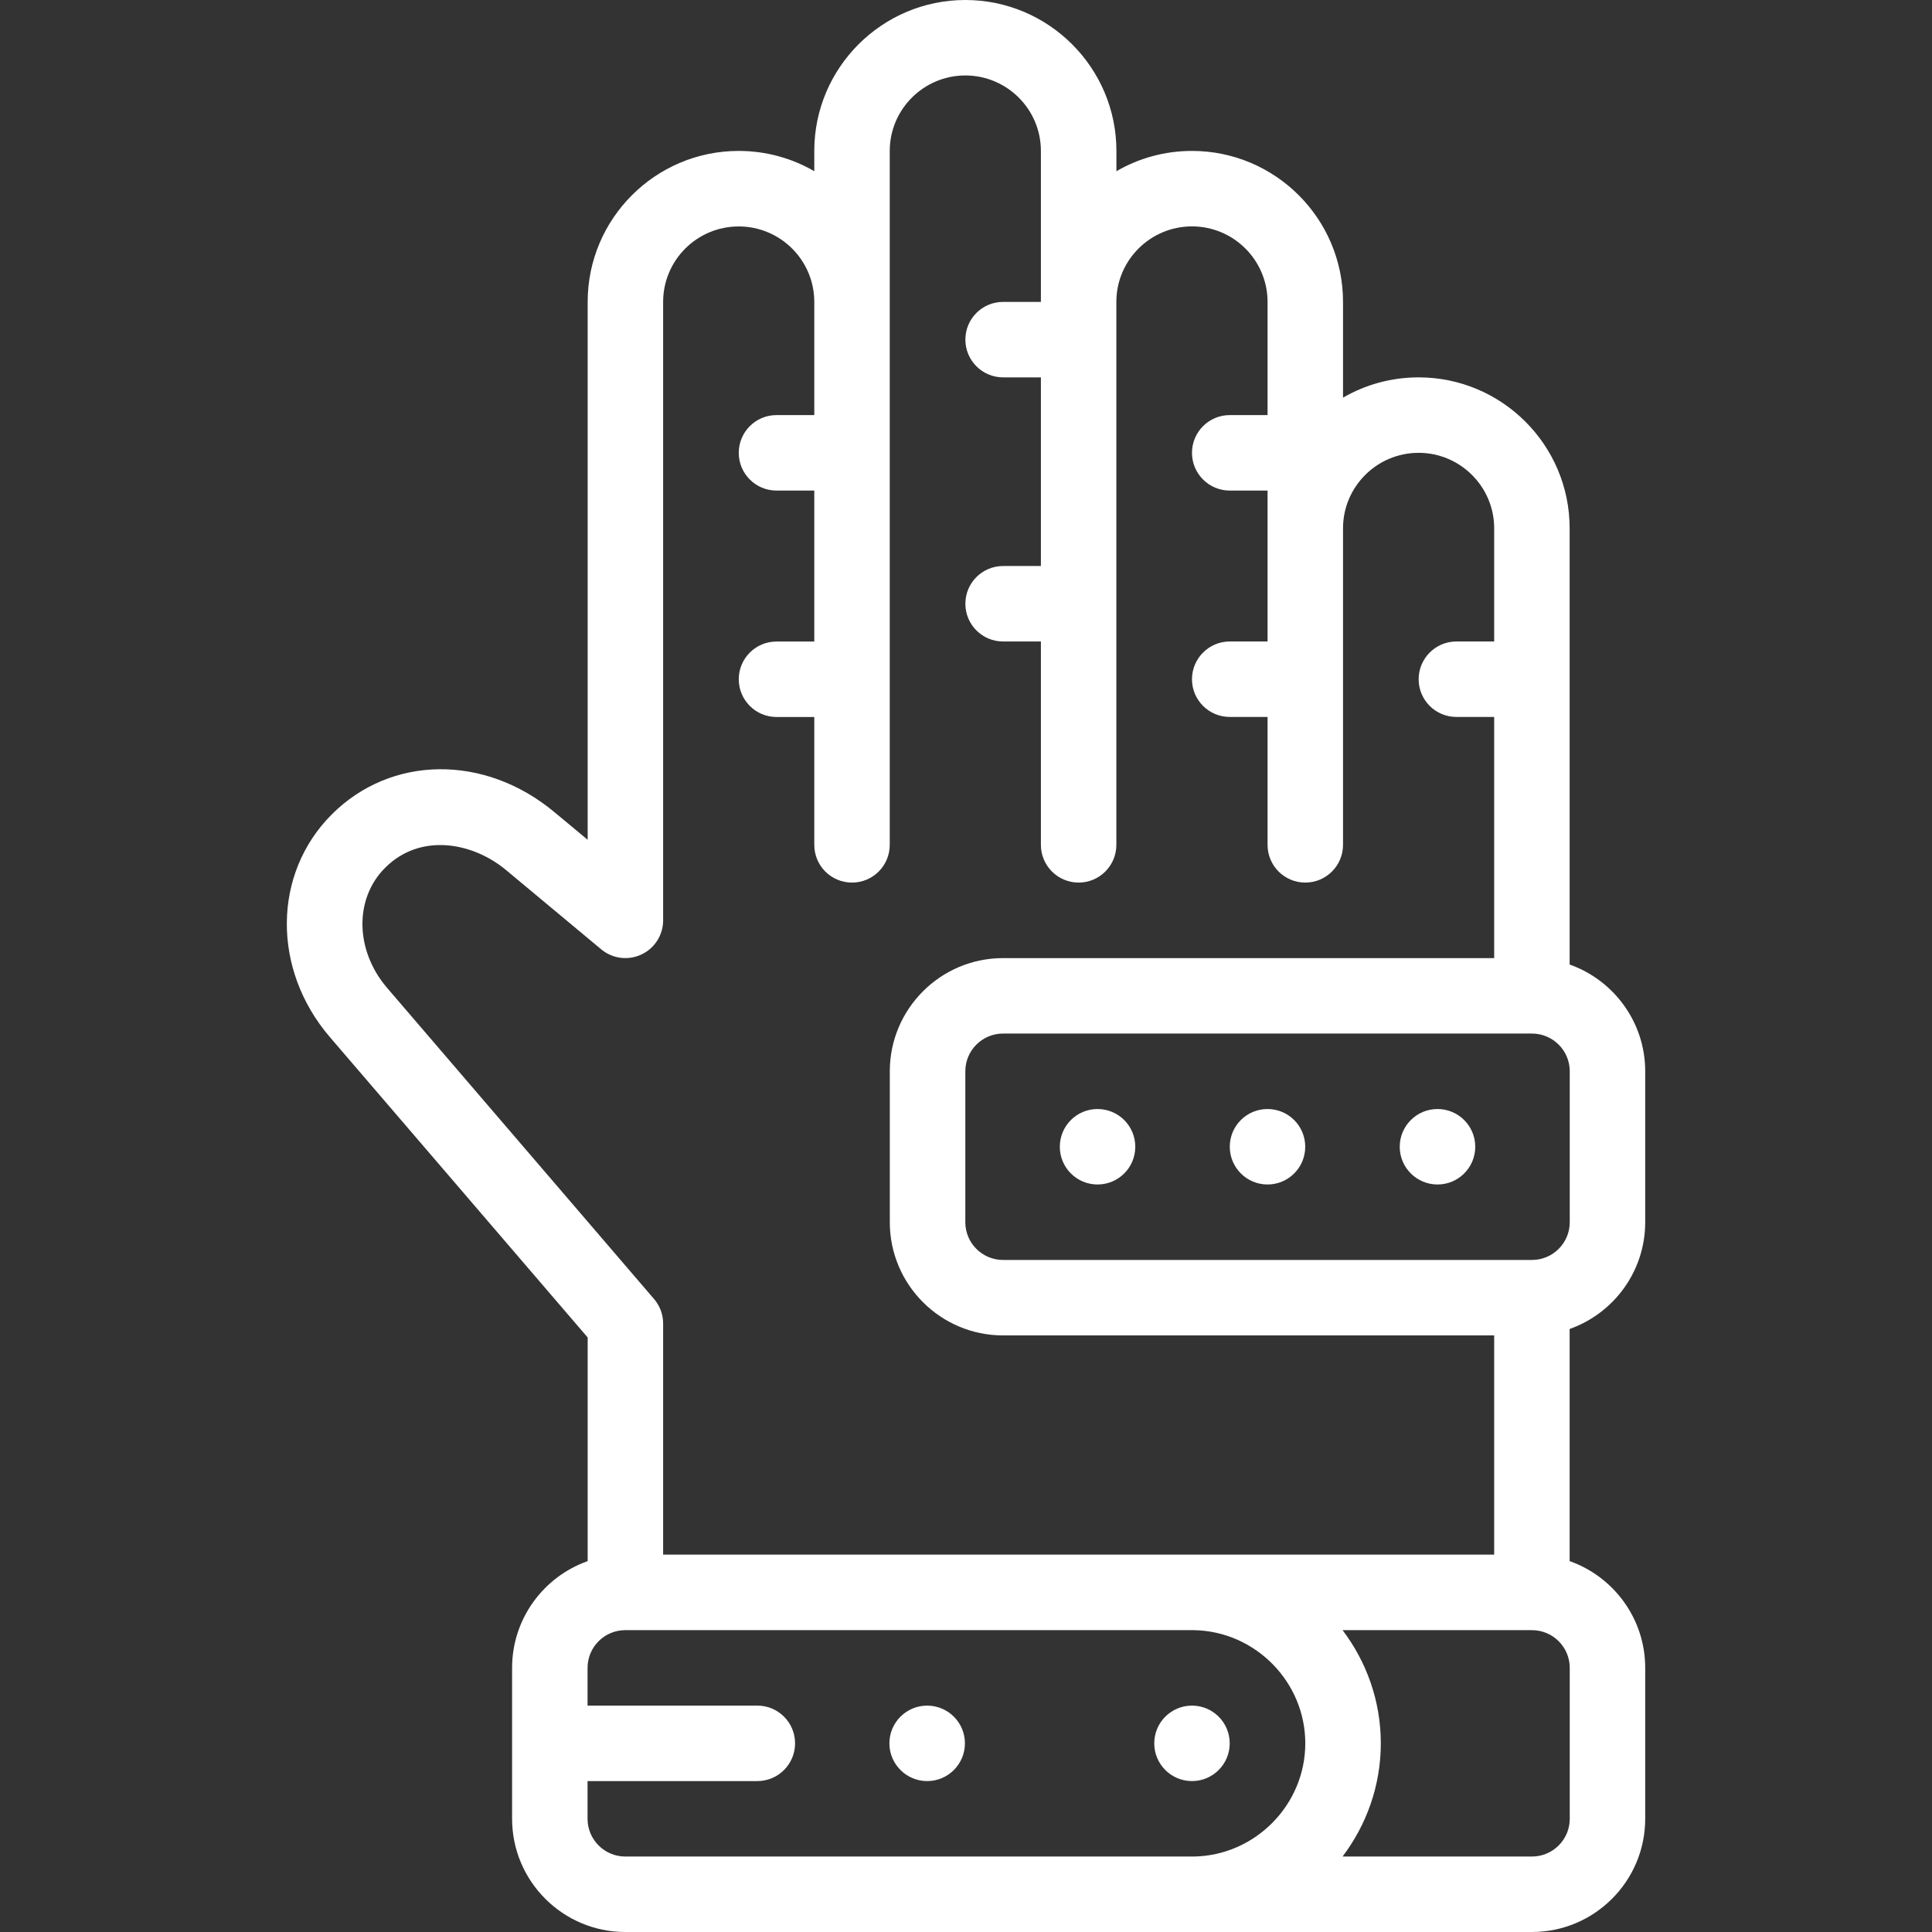 <svg width="34" height="34" viewBox="0 0 34 34" fill="none" xmlns="http://www.w3.org/2000/svg">
<rect x="0" y="0" width="34" height="34" fill="#333333" stroke="none"/>
<g clip-path="url(#clip0)">
<path d="M28.953 21.509V18.853C28.953 17.987 28.397 17.248 27.623 16.974V9.297C27.623 7.832 26.431 6.641 24.965 6.641C24.481 6.641 24.026 6.771 23.635 6.998V5.313C23.635 3.848 22.442 2.656 20.977 2.656C20.492 2.656 20.038 2.786 19.647 3.013V2.656C19.647 1.192 18.454 0 16.988 0C15.523 0 14.33 1.192 14.33 2.656V3.013C13.939 2.786 13.484 2.656 13 2.656C11.534 2.656 10.342 3.848 10.342 5.313V14.779L9.755 14.291C8.53 13.271 6.884 13.288 5.84 14.331C4.797 15.373 4.782 17.058 5.805 18.251L10.342 23.537V27.473C9.568 27.747 9.012 28.485 9.012 29.352V32.008C9.012 33.106 9.906 34 11.004 34H26.96C28.059 34 28.953 33.106 28.953 32.008V29.352C28.953 28.485 28.397 27.747 27.623 27.473V23.388C28.397 23.114 28.953 22.375 28.953 21.509ZM27.625 21.509C27.625 21.875 27.327 22.173 26.961 22.173H17.652C17.285 22.173 16.988 21.875 16.988 21.509V18.853C16.988 18.487 17.285 18.189 17.652 18.189H26.961C27.327 18.189 27.625 18.487 27.625 18.853V21.509ZM6.813 17.386C6.247 16.726 6.232 15.817 6.778 15.271C7.399 14.651 8.318 14.822 8.905 15.311L10.581 16.707C10.779 16.872 11.054 16.907 11.287 16.798C11.521 16.689 11.67 16.454 11.67 16.197V5.313C11.67 4.58 12.266 3.985 13 3.985C13.733 3.985 14.33 4.58 14.33 5.313V7.305H13.665C13.298 7.305 13.001 7.602 13.001 7.969C13.001 8.336 13.298 8.633 13.665 8.633H14.33V11.29H13.665C13.298 11.29 13.001 11.587 13.001 11.954C13.001 12.32 13.298 12.618 13.665 12.618H14.33V14.868C14.33 15.235 14.627 15.532 14.994 15.532C15.361 15.532 15.658 15.235 15.658 14.868V5.313V2.656C15.658 1.924 16.255 1.328 16.988 1.328C17.722 1.328 18.318 1.924 18.318 2.656V5.313V5.313H17.653C17.286 5.313 16.989 5.61 16.989 5.977C16.989 6.343 17.286 6.641 17.653 6.641H18.318V9.961H17.653C17.286 9.961 16.989 10.258 16.989 10.625C16.989 10.992 17.286 11.289 17.653 11.289H18.318V14.868C18.318 15.235 18.616 15.532 18.982 15.532C19.349 15.532 19.646 15.235 19.646 14.868V5.313C19.646 4.58 20.243 3.984 20.977 3.984C21.71 3.984 22.307 4.58 22.307 5.313V7.305H21.641C21.275 7.305 20.977 7.602 20.977 7.969C20.977 8.336 21.275 8.633 21.641 8.633H22.307V9.297V11.289H21.641C21.275 11.289 20.977 11.587 20.977 11.954C20.977 12.32 21.275 12.617 21.641 12.617H22.307V14.868C22.307 15.235 22.604 15.532 22.971 15.532C23.337 15.532 23.635 15.235 23.635 14.868V9.297C23.635 8.565 24.232 7.969 24.965 7.969C25.698 7.969 26.295 8.565 26.295 9.297V11.289H25.63C25.263 11.289 24.966 11.587 24.966 11.954C24.966 12.32 25.263 12.617 25.63 12.617H26.295V16.861H17.652C16.553 16.861 15.659 17.754 15.659 18.853V21.509C15.659 22.608 16.553 23.501 17.652 23.501H26.295V27.359H11.67V23.291C11.67 23.133 11.613 22.979 11.509 22.859L6.813 17.386ZM10.34 32.008V31.344H13.328C13.695 31.344 13.992 31.046 13.992 30.68C13.992 30.313 13.695 30.016 13.328 30.016H10.34V29.352C10.34 28.985 10.638 28.688 11.004 28.688H21.007C21.009 28.688 21.01 28.688 21.011 28.688C22.092 28.707 22.971 29.6 22.971 30.68C22.971 31.759 22.092 32.653 21.011 32.672C21.01 32.672 21.009 32.672 21.007 32.672H11.004C10.638 32.672 10.34 32.374 10.34 32.008ZM27.625 32.008C27.625 32.374 27.327 32.672 26.96 32.672H23.627C24.048 32.115 24.3 31.424 24.3 30.68C24.3 29.935 24.048 29.244 23.627 28.688H26.96C27.327 28.688 27.625 28.985 27.625 29.352V32.008Z" fill="white"/>
<path d="M21.641 30.68C21.641 30.313 21.344 30.016 20.977 30.016H20.977C20.61 30.016 20.313 30.313 20.313 30.68C20.313 31.046 20.61 31.344 20.977 31.344C21.344 31.344 21.641 31.046 21.641 30.68Z" fill="white"/>
<path d="M22.306 19.517H22.306C21.939 19.517 21.642 19.814 21.642 20.181C21.642 20.548 21.94 20.845 22.306 20.845C22.673 20.845 22.97 20.548 22.97 20.181C22.97 19.814 22.673 19.517 22.306 19.517Z" fill="white"/>
<path d="M19.315 19.517H19.314C18.948 19.517 18.651 19.814 18.651 20.181C18.651 20.548 18.948 20.845 19.315 20.845C19.682 20.845 19.979 20.548 19.979 20.181C19.979 19.814 19.682 19.517 19.315 19.517Z" fill="white"/>
<path d="M25.298 19.517H25.297C24.931 19.517 24.633 19.814 24.633 20.181C24.633 20.548 24.931 20.845 25.298 20.845C25.665 20.845 25.962 20.548 25.962 20.181C25.962 19.814 25.664 19.517 25.298 19.517Z" fill="white"/>
<path d="M16.316 30.016C15.95 30.016 15.652 30.313 15.652 30.68C15.652 31.046 15.95 31.344 16.316 31.344H16.317C16.684 31.344 16.981 31.046 16.981 30.68C16.981 30.313 16.683 30.016 16.316 30.016Z" fill="white"/>
</g>
<defs>
<clipPath id="clip0">
<rect width="34" height="34" fill="white"/>
</clipPath>
</defs>
</svg>
